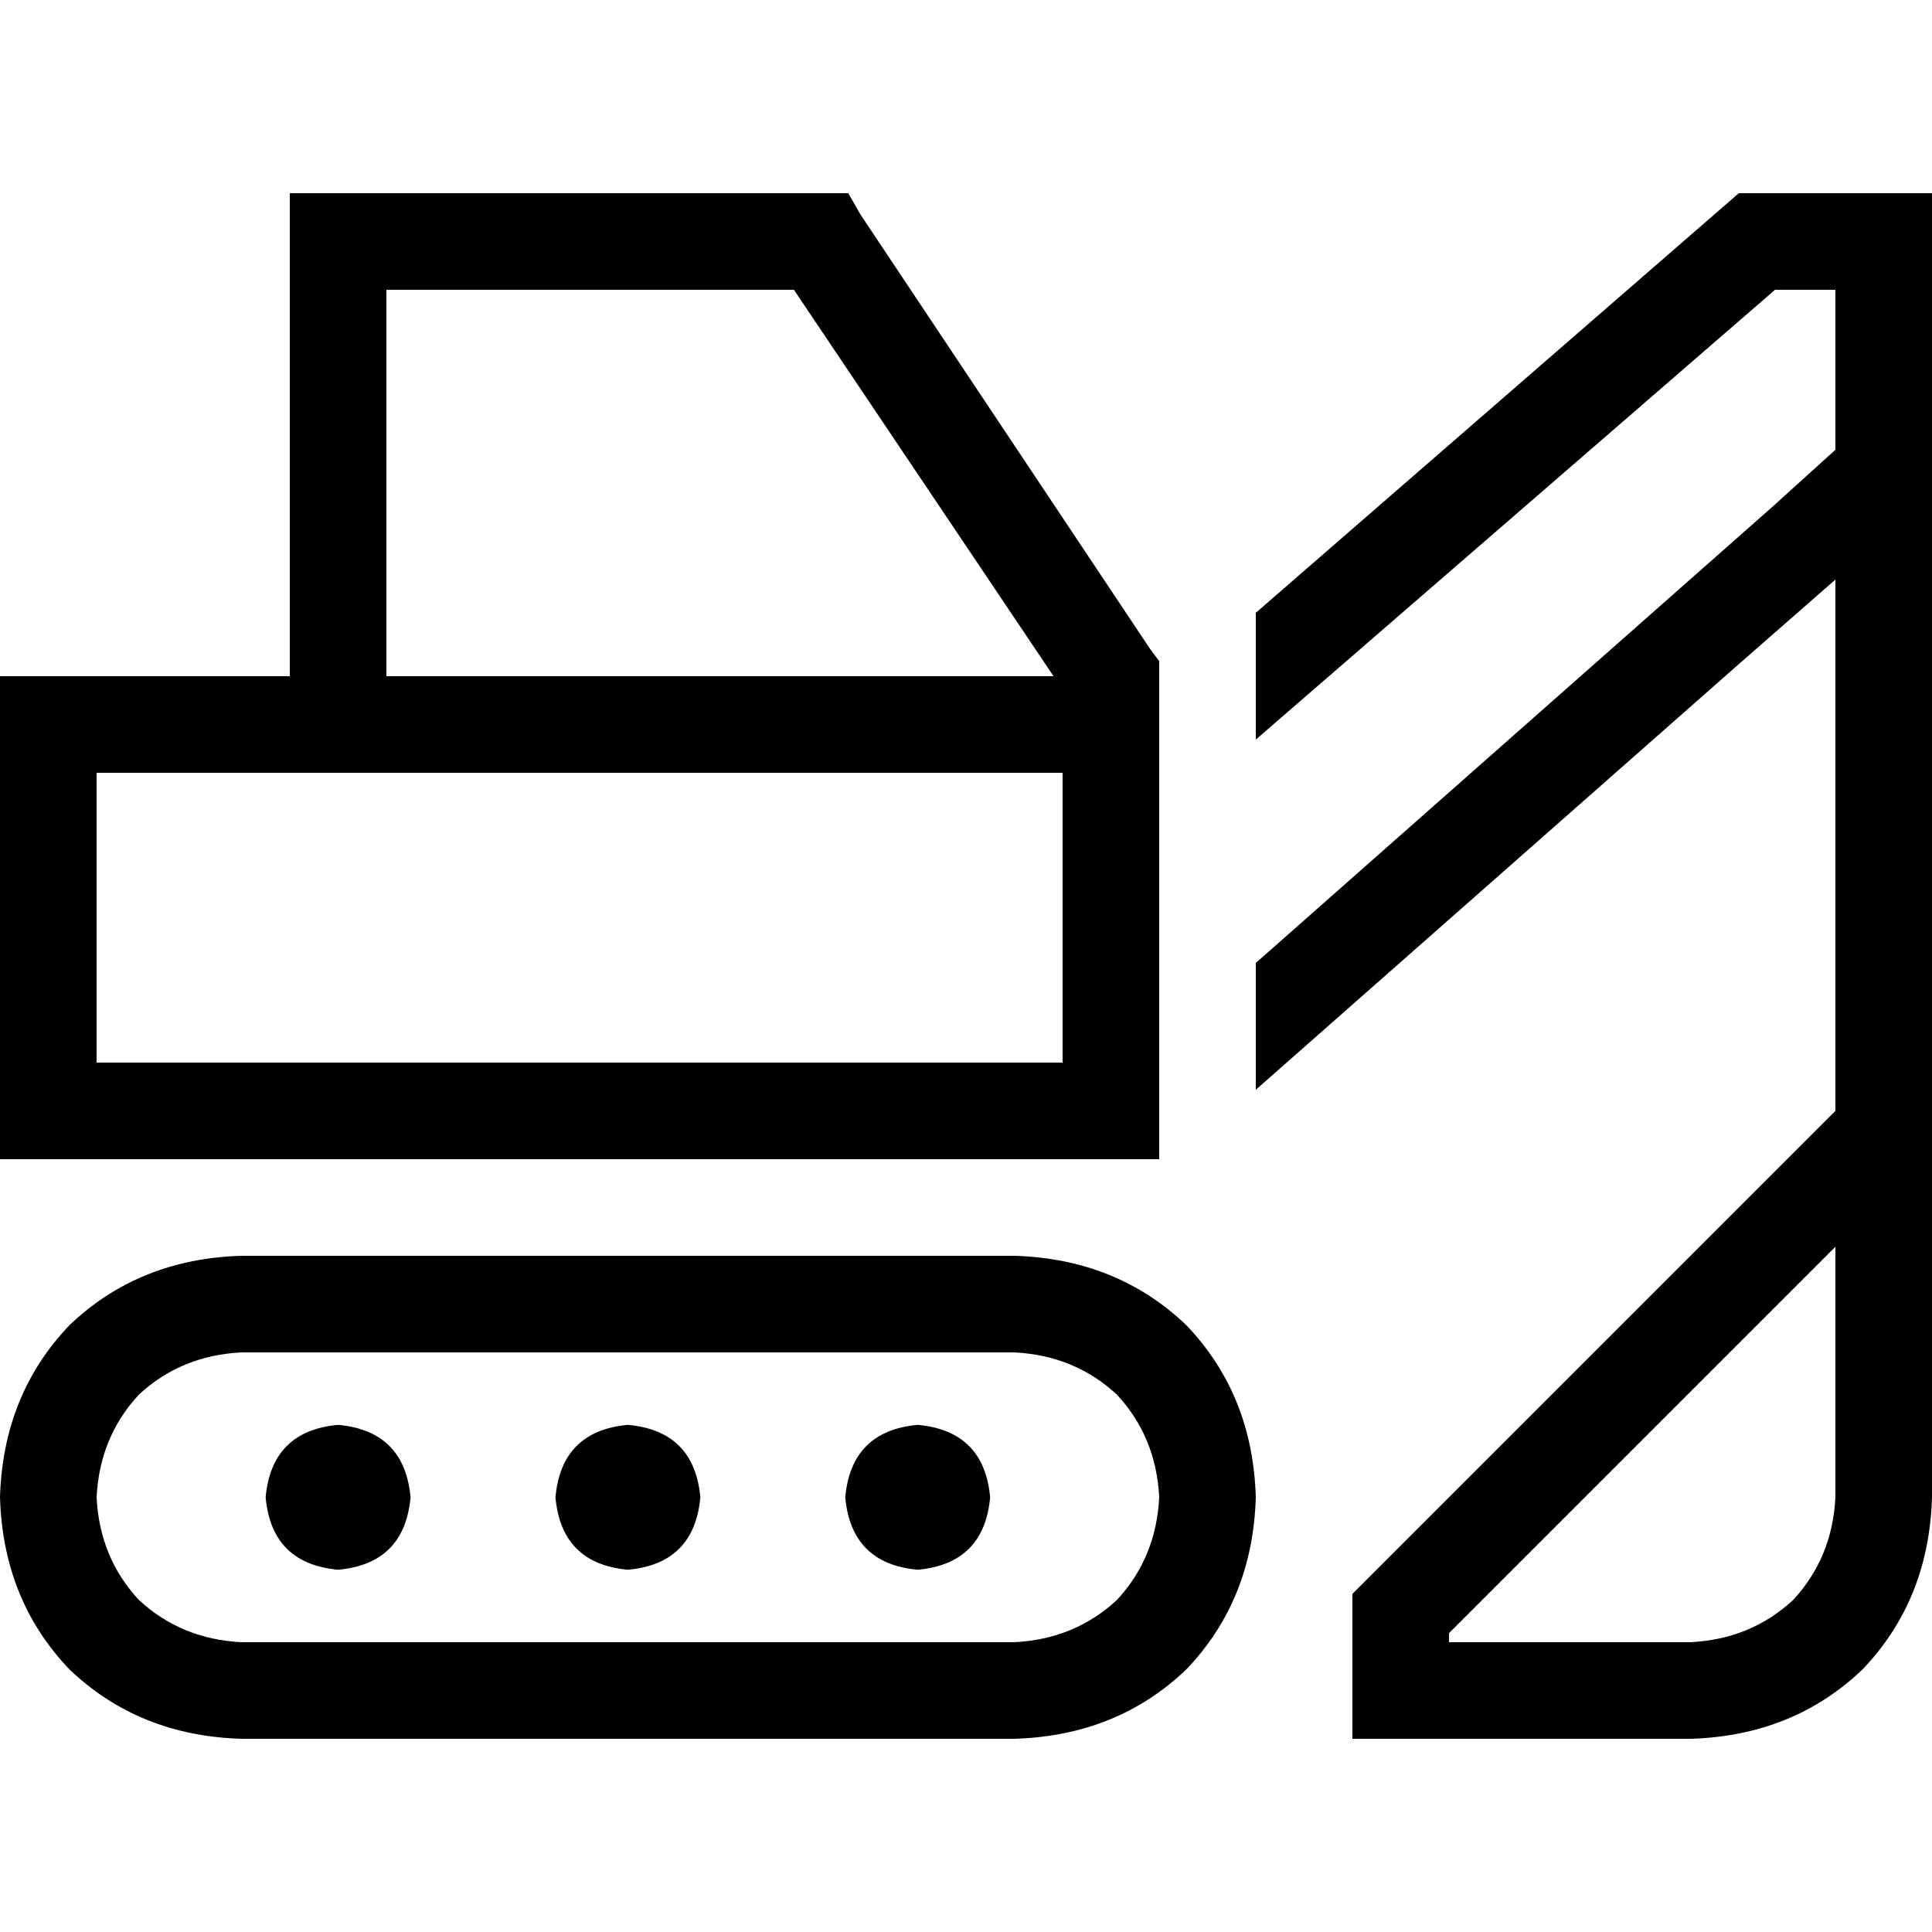 <svg xmlns="http://www.w3.org/2000/svg" viewBox="0 0 512 512">
  <path d="M 89.6 51.2 L 76.8 51.2 L 89.6 51.2 L 76.8 51.2 L 76.8 64 L 76.8 64 L 76.8 179.2 L 76.8 179.2 L 25.6 179.2 L 0 179.2 L 0 204.8 L 0 204.8 L 0 281.6 L 0 281.6 L 0 307.2 L 0 307.2 L 25.6 307.2 L 307.2 307.2 L 307.2 281.6 L 307.2 281.6 L 307.2 230.4 L 307.2 230.4 L 307.2 204.8 L 307.2 204.8 L 307.2 179.2 L 307.2 179.2 L 307.2 175.2 L 307.2 175.2 L 304.8 172 L 304.8 172 L 228 56.8 L 228 56.8 L 224.8 51.2 L 224.8 51.2 L 217.6 51.2 L 89.6 51.2 Z M 279.2 179.2 L 102.4 179.2 L 279.2 179.2 L 102.4 179.2 L 102.4 76.8 L 102.4 76.8 L 210.4 76.8 L 210.4 76.8 L 279.2 179.2 L 279.2 179.2 Z M 25.6 281.6 L 25.6 204.8 L 25.6 281.6 L 25.6 204.8 L 281.6 204.8 L 281.6 204.8 L 281.6 230.4 L 281.6 230.4 L 281.6 281.6 L 281.6 281.6 L 25.6 281.6 L 25.6 281.6 Z M 268.8 358.4 Q 284.8 359.2 296 369.6 L 296 369.6 L 296 369.6 Q 306.4 380.8 307.2 396.8 Q 306.4 412.8 296 424 Q 284.8 434.4 268.8 435.2 L 64 435.2 L 64 435.2 Q 48 434.4 36.8 424 Q 26.4 412.8 25.6 396.8 Q 26.4 380.8 36.8 369.6 Q 48 359.2 64 358.4 L 268.8 358.4 L 268.8 358.4 Z M 64 332.8 Q 36.8 333.6 18.4 351.2 L 18.4 351.2 L 18.4 351.2 Q 0.8 369.6 0 396.8 Q 0.8 424 18.4 442.4 Q 36.8 460 64 460.8 L 268.8 460.8 L 268.8 460.8 Q 296 460 314.4 442.4 Q 332 424 332.8 396.8 Q 332 369.6 314.4 351.2 Q 296 333.6 268.8 332.8 L 64 332.8 L 64 332.8 Z M 384 432.8 L 486.4 330.4 L 384 432.8 L 486.4 330.4 L 486.4 332.8 L 486.4 332.8 L 486.4 358.4 L 486.4 358.4 L 486.4 396.8 L 486.4 396.8 Q 485.6 412.8 475.2 424 Q 464 434.4 448 435.2 L 384 435.2 L 384 435.2 L 384 432.8 L 384 432.8 Z M 512 396.8 L 512 358.4 L 512 396.8 L 512 358.4 L 512 332.8 L 512 332.8 L 512 307.2 L 512 307.2 L 512 304.8 L 512 304.8 L 512 268.8 L 512 268.8 L 512 153.6 L 512 153.6 L 512 96.8 L 512 96.8 L 512 76.8 L 512 76.8 L 512 51.2 L 512 51.2 L 486.4 51.2 L 460.8 51.2 L 332.8 162.4 L 332.8 162.4 L 332.8 196 L 332.8 196 L 470.4 76.8 L 470.4 76.8 L 486.4 76.8 L 486.4 76.8 L 486.4 119.2 L 486.4 119.2 L 469.6 134.4 L 469.6 134.4 L 332.8 255.2 L 332.8 255.2 L 332.8 288.8 L 332.8 288.8 L 460.8 176 L 460.8 176 L 486.4 153.6 L 486.4 153.6 L 486.4 188 L 486.4 188 L 486.4 294.4 L 486.4 294.4 L 358.4 422.4 L 358.4 422.4 L 358.4 435.2 L 358.4 435.2 L 358.4 460.8 L 358.4 460.8 L 384 460.8 L 448 460.8 Q 475.2 460 493.6 442.4 Q 511.2 424 512 396.8 L 512 396.8 Z M 89.6 416 Q 107.2 414.4 108.8 396.8 Q 107.2 379.2 89.6 377.6 Q 72 379.2 70.4 396.8 Q 72 414.4 89.6 416 L 89.6 416 Z M 185.6 396.8 Q 184 379.2 166.4 377.6 Q 148.8 379.2 147.2 396.8 Q 148.8 414.4 166.4 416 Q 184 414.4 185.6 396.8 L 185.6 396.8 Z M 243.2 416 Q 260.8 414.4 262.4 396.8 Q 260.8 379.2 243.2 377.6 Q 225.6 379.2 224 396.8 Q 225.6 414.4 243.2 416 L 243.2 416 Z" />
</svg>